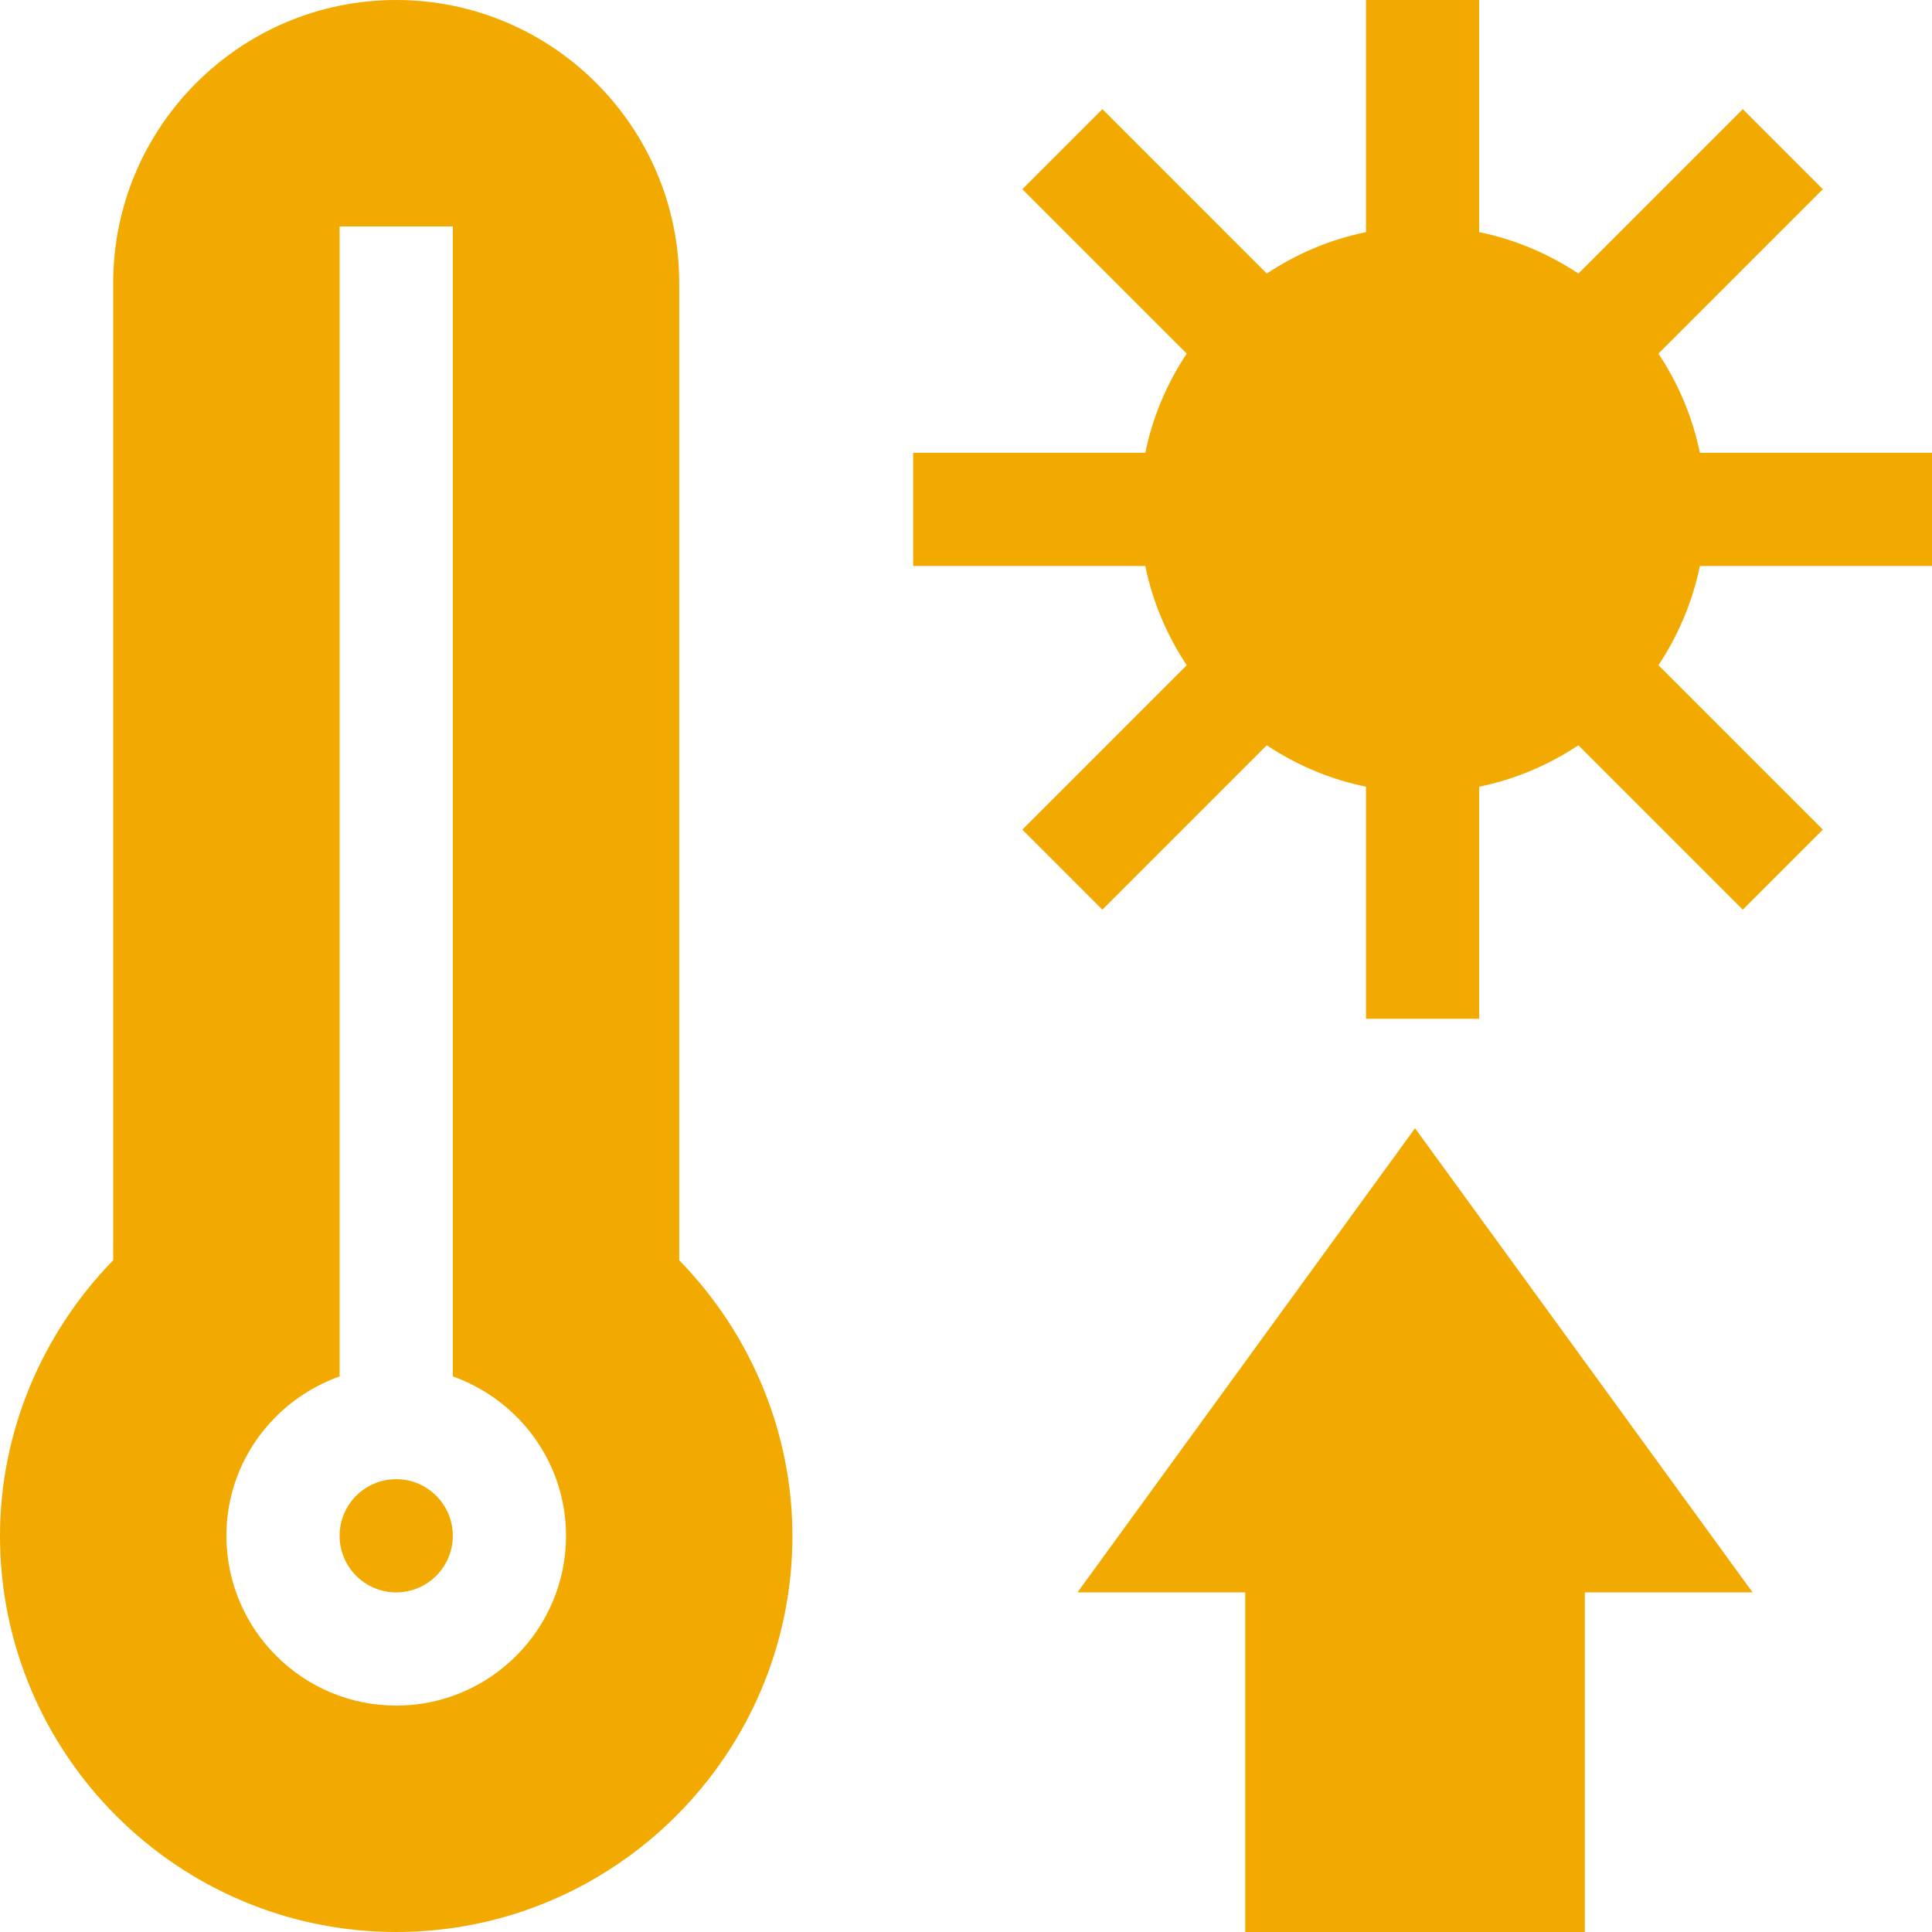 <svg id="Capa_1" enable-background="new 0 0 512 512" fill="#f3aa00" viewBox="0 0 512 512"  xmlns="http://www.w3.org/2000/svg"><g><circle cx="105" cy="407" r="15"/><path d="m180 75c0-41.353-33.647-75-75-75s-75 33.647-75 75v258.978c-19.146 19.628-30 45.878-30 73.022 0 57.891 47.109 105 105 105s105-47.109 105-105c0-27.144-10.854-53.394-30-73.022zm-75 377c-24.814 0-45-20.186-45-45 0-19.53 12.578-36.024 30-42.237v-304.763h30v304.763c17.422 6.213 30 22.707 30 42.237 0 24.814-20.186 45-45 45z"/><path d="m285.542 422h44.458v90h90v-90h44.458l-89.458-123.003z"/><path d="m512 150v-30h-61.518c-1.948-9.558-5.762-18.428-10.977-26.294l43.564-43.564-21.211-21.211-43.564 43.564c-7.866-5.215-16.736-9.029-26.294-10.977v-61.518h-30v61.518c-9.558 1.948-18.428 5.762-26.294 10.977l-43.564-43.564-21.211 21.211 43.564 43.564c-5.215 7.866-9.029 16.736-10.977 26.294h-61.518v30h61.518c1.948 9.558 5.762 18.428 10.977 26.294l-43.564 43.564 21.211 21.211 43.564-43.564c7.866 5.215 16.736 9.029 26.294 10.977v61.518h30v-61.518c9.558-1.948 18.428-5.762 26.294-10.977l43.564 43.564 21.211-21.211-43.564-43.564c5.215-7.866 9.029-16.736 10.977-26.294z"/></g></svg>